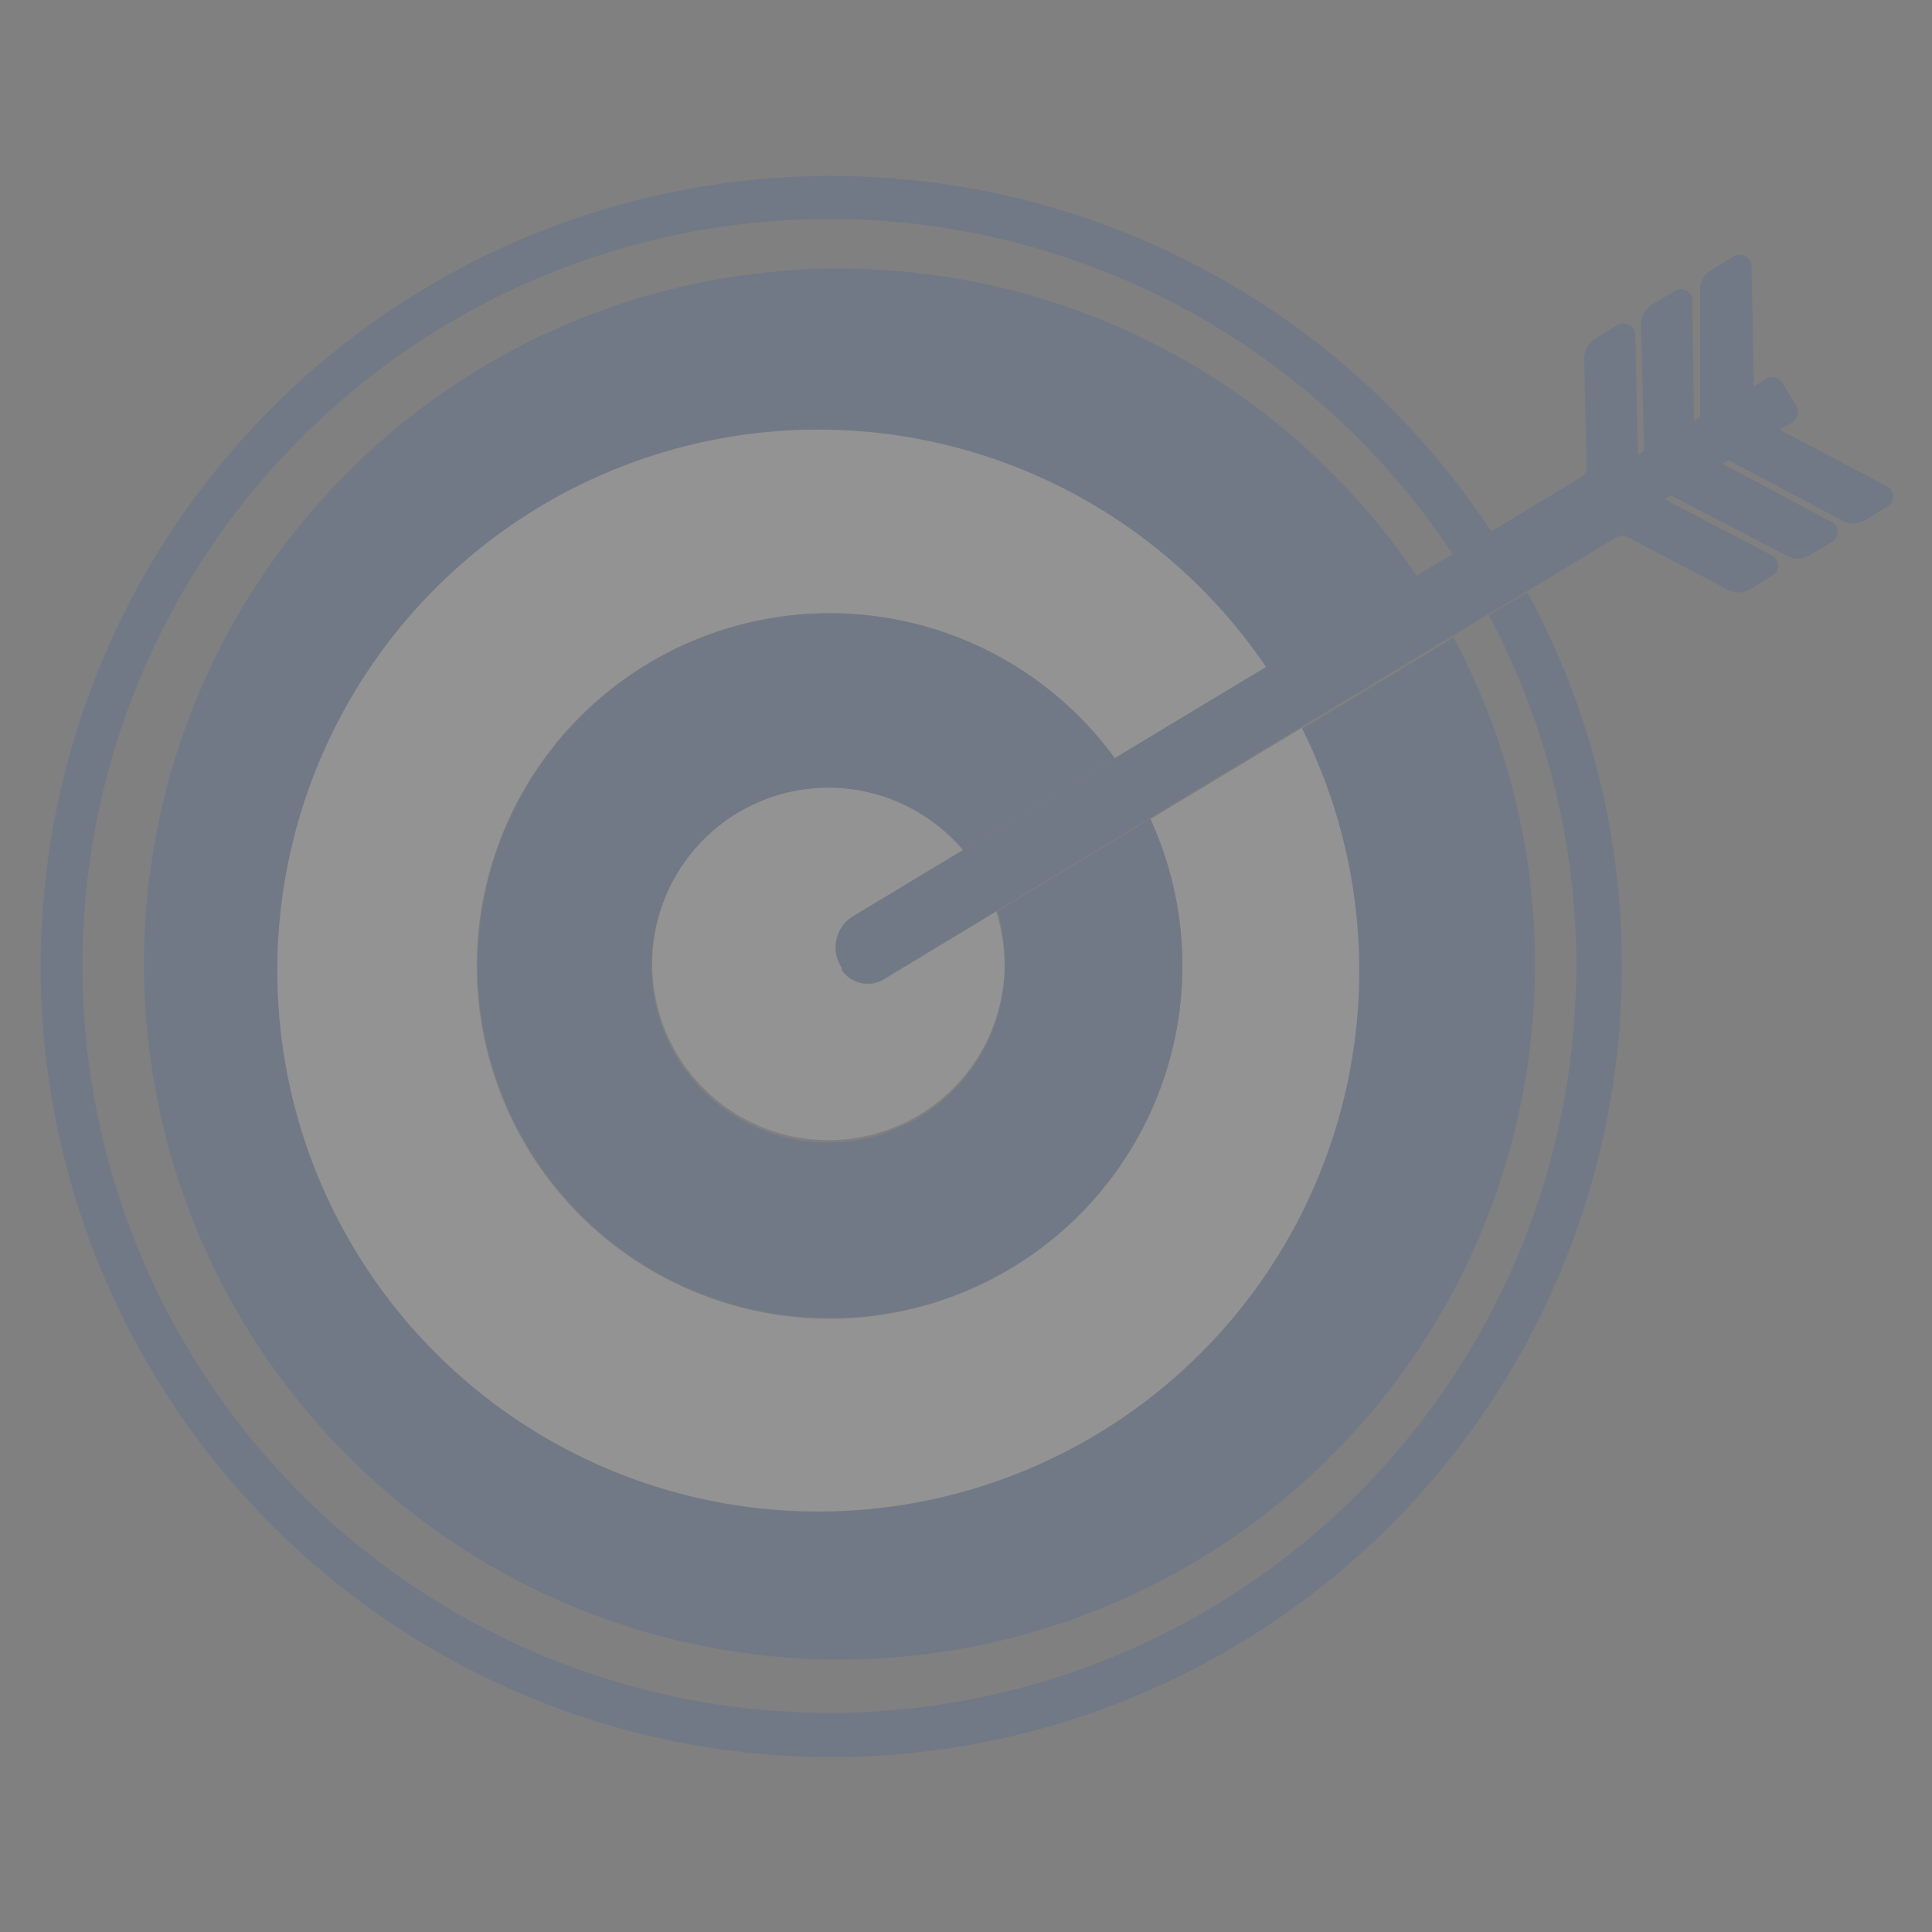 <svg id="Layer_1" data-name="Layer 1" xmlns="http://www.w3.org/2000/svg" viewBox="0 0 50 50"><rect x="0" y="0" width="50" height="50" fill="#808080" stroke="none"/><defs><style>.cls-1{opacity:0.15;}.cls-2{fill:none;}.cls-3{fill:#2451aa;}.cls-4{fill:#fff;}</style></defs><g class="cls-1"><path class="cls-2" d="M21.18,6.74a18.26,18.26,0,0,1,15.5,8.16l.92-.55a19.48,19.48,0,1,0,.93,1.57l-.91.55A18.26,18.26,0,1,1,21.18,6.74Z"/><path class="cls-3" d="M21.16,5.67A19.34,19.34,0,0,1,37.6,14.35l1-.59a20.46,20.46,0,1,0,3.37,10.91,20.18,20.18,0,0,0-2.44-9.34l-1,.59A19.33,19.33,0,1,1,21.16,5.67Z"/><path class="cls-3" d="M21.25,11.3a13.68,13.68,0,0,1,11.52,6l3.91-2.37a18,18,0,1,0,.94,1.57l-3.93,2.37A13.68,13.68,0,1,1,21.25,11.3Z"/><path class="cls-4" d="M21.32,15.87a9.11,9.11,0,0,1,7.53,3.76l3.92-2.36a14,14,0,1,0,.92,1.57L29.77,21.2a9.13,9.13,0,1,1-8.45-5.33Z"/><path class="cls-3" d="M21.4,20.43A4.59,4.59,0,0,1,24.92,22l3.93-2.38a9.12,9.12,0,1,0,.92,1.57l-3.95,2.39A4.88,4.88,0,0,1,26,24.93a4.57,4.57,0,1,1-4.64-4.5Z"/><path class="cls-4" d="M22.08,23.72,24.92,22A4.56,4.56,0,1,0,26,24.93a4.88,4.88,0,0,0-.22-1.34l-2.91,1.76a.81.81,0,0,1-1.09-.25l0-.06A.94.94,0,0,1,22.08,23.72Z"/><path class="cls-3" d="M47.68,13.47a.6.6,0,0,0,.58,0l.6-.37a.29.29,0,0,0,.14-.26.28.28,0,0,0-.16-.25l-2.78-1.47.31-.18a.3.3,0,0,0,.14-.19.29.29,0,0,0,0-.22l-.39-.63a.3.3,0,0,0-.4-.1l-.33.2-.06-3.12a.3.3,0,0,0-.16-.25.28.28,0,0,0-.29,0l-.6.36A.57.57,0,0,0,44,7.5L44,10.79l-.16.09L43.8,7.77a.29.29,0,0,0-.15-.25.28.28,0,0,0-.29,0l-.6.36a.58.58,0,0,0-.29.51l.08,3.28-.16.1-.07-3.11a.28.28,0,0,0-.15-.25.29.29,0,0,0-.3,0l-.6.36A.6.6,0,0,0,41,9.3l.06,2.79a.3.3,0,0,1-.14.26l-2.34,1.41-1,.59-.92.55-3.91,2.37-3.92,2.36L24.92,22l-2.84,1.71a.94.94,0,0,0-.3,1.32l0,.06a.81.81,0,0,0,1.09.25l2.91-1.76,3.95-2.39,3.92-2.36,3.93-2.37.91-.55,1-.59,2.35-1.42a.31.31,0,0,1,.28,0l2.59,1.36a.58.58,0,0,0,.57,0l.6-.37a.27.27,0,0,0,.14-.26.29.29,0,0,0-.15-.25l-2.79-1.46.16-.1,3,1.56a.56.56,0,0,0,.57,0l.61-.36a.31.31,0,0,0,.14-.26.27.27,0,0,0-.16-.25L44.58,12l.15-.09Z"/></g></svg>